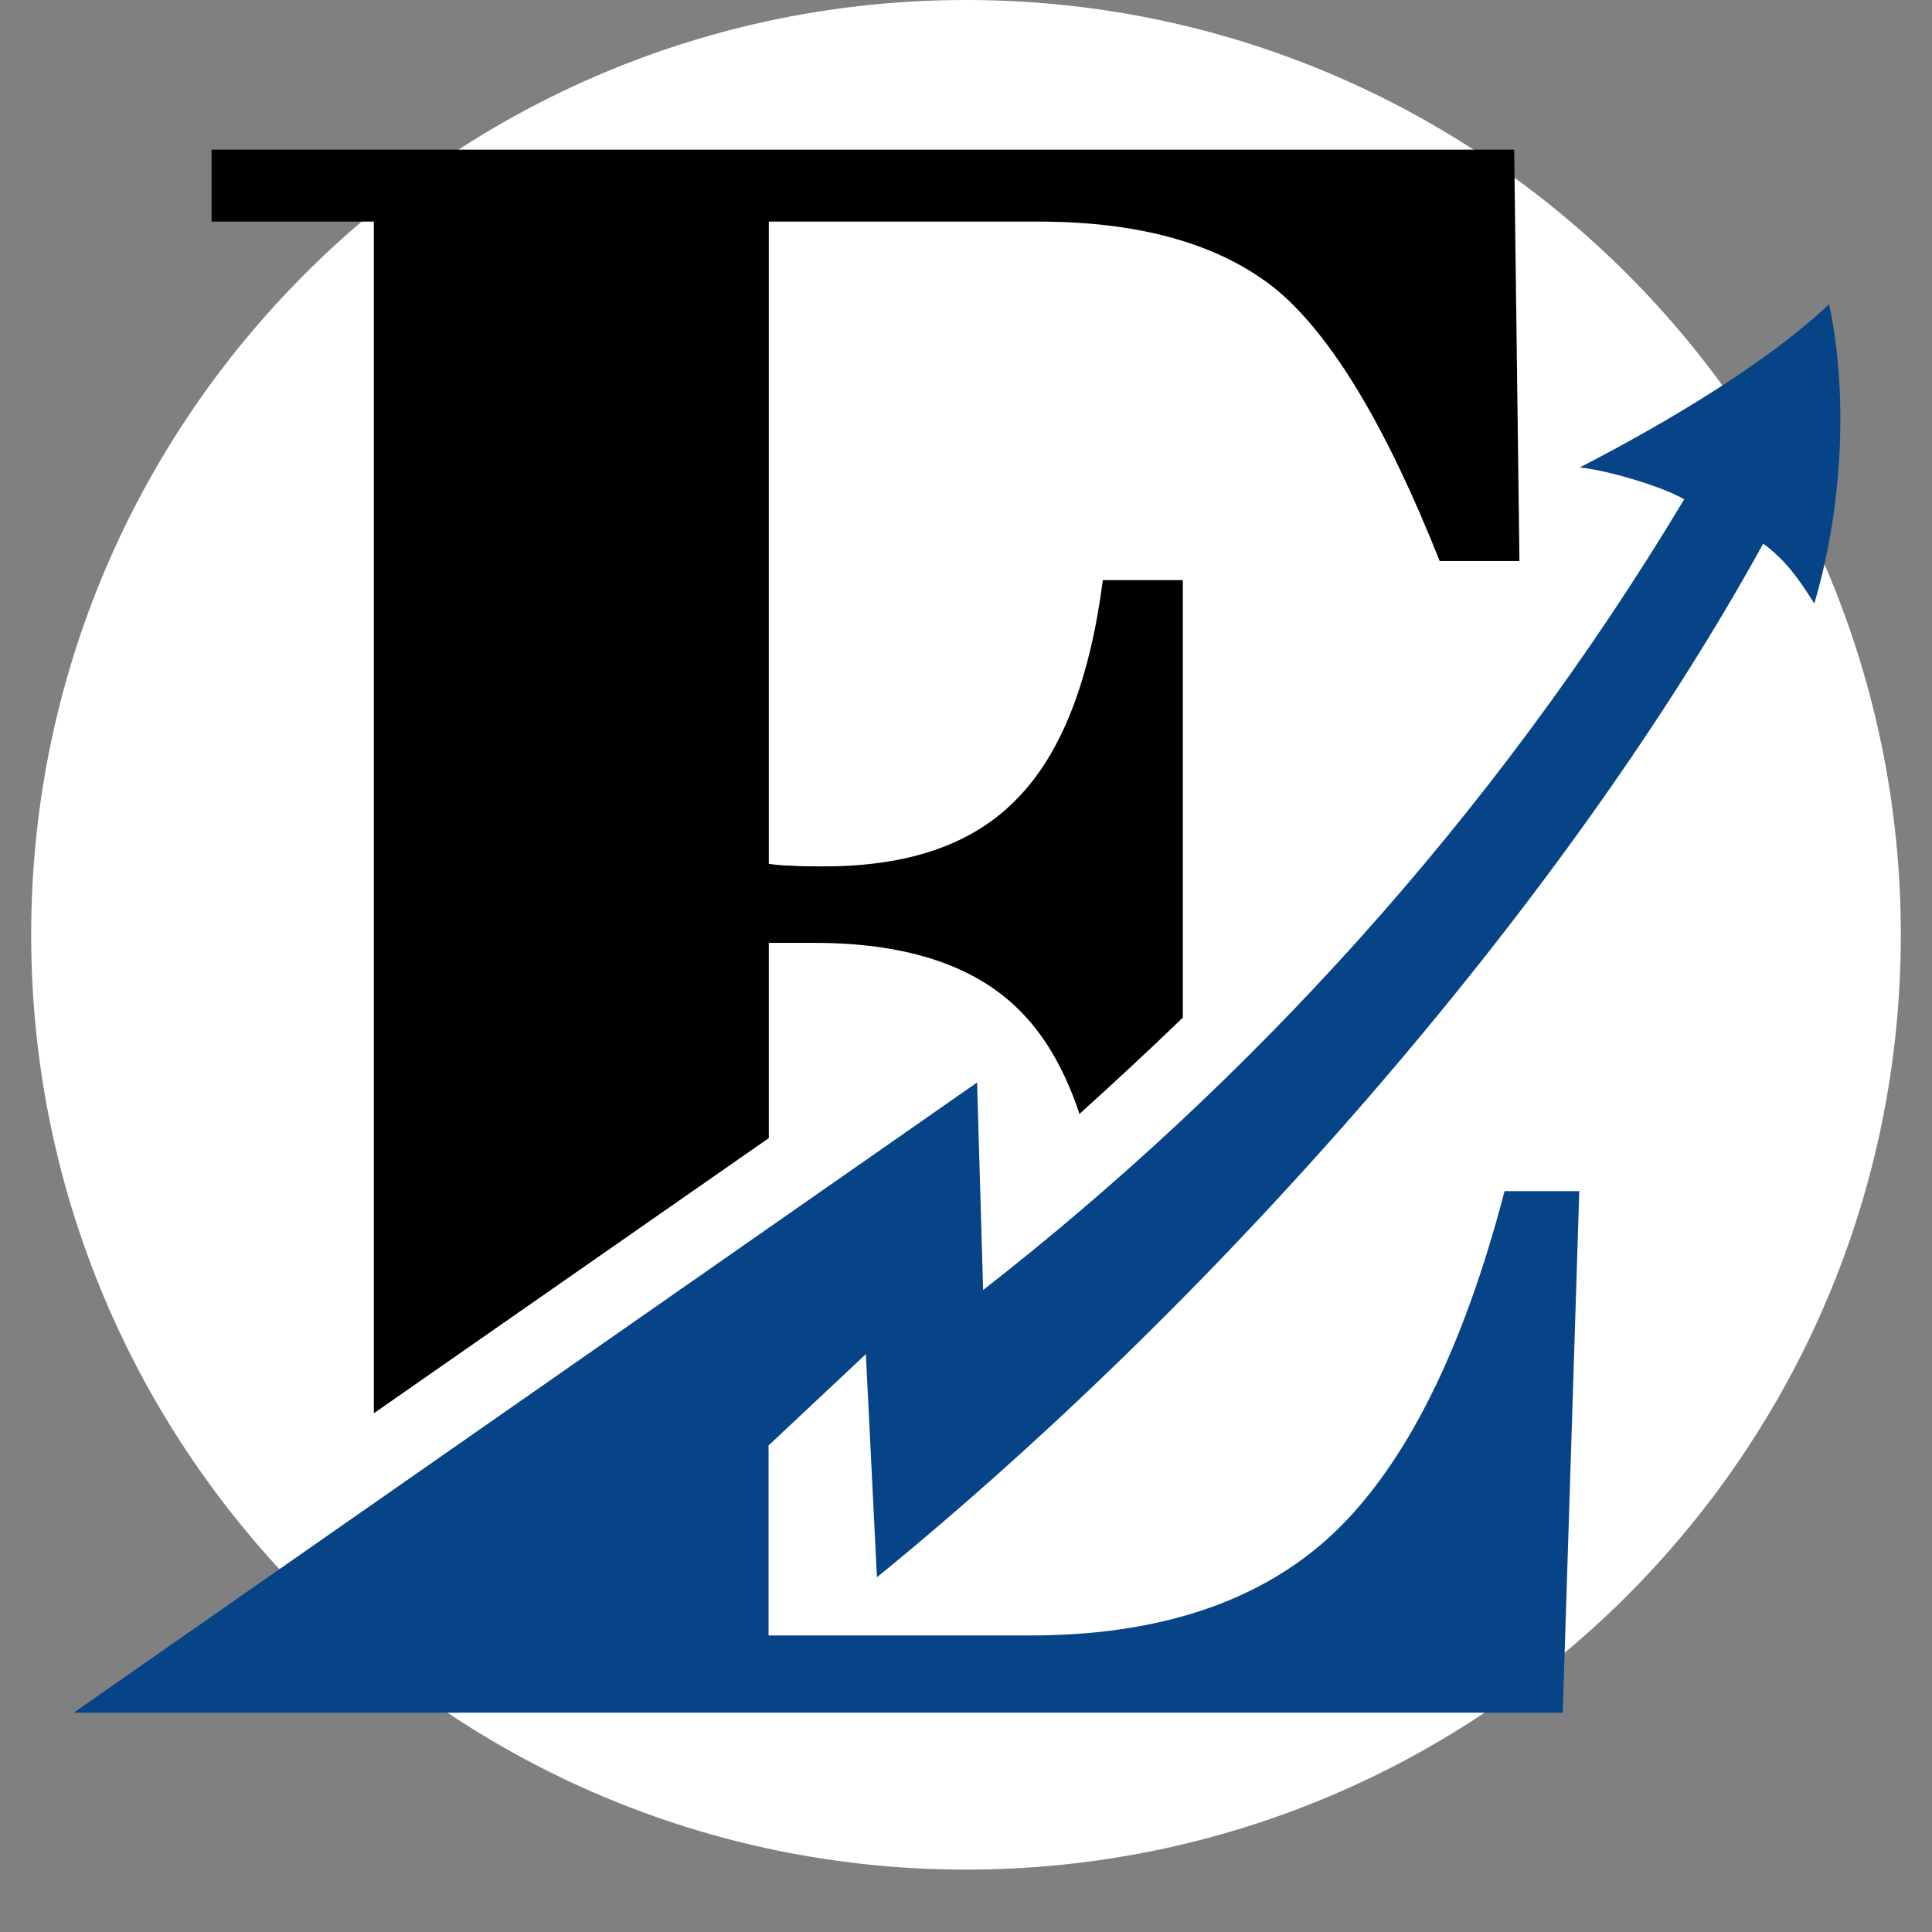 <svg xmlns="http://www.w3.org/2000/svg" xmlns:xlink="http://www.w3.org/1999/xlink" width="40" zoomAndPan="magnify" viewBox="0 0 30 30" height="40" preserveAspectRatio="xMidYMid meet" version="1.2"><rect x="0" y="0" width="30" height="30" fill="#808080" stroke="none"/><defs><clipPath id="ee36951a53"><path d="M 6.289 8.418 L 9.918 8.418 L 9.918 17.129 L 6.289 17.129 Z M 6.289 8.418 "/></clipPath><clipPath id="d6bb469ac6"><path d="M 0.484 0 L 29.516 0 L 29.516 29.031 L 0.484 29.031 Z M 0.484 0 "/></clipPath><clipPath id="10edc39286"><path d="M 15 0 C 6.984 0 0.484 6.5 0.484 14.516 C 0.484 22.531 6.984 29.031 15 29.031 C 23.016 29.031 29.516 22.531 29.516 14.516 C 29.516 6.5 23.016 0 15 0 Z M 15 0 "/></clipPath><clipPath id="8c0d478b9e"><path d="M 3 2.324 L 24 2.324 L 24 22 L 3 22 Z M 3 2.324 "/></clipPath><clipPath id="ef77aa5365"><path d="M 1.145 4 L 28.723 4 L 28.723 27 L 1.145 27 Z M 1.145 4 "/></clipPath></defs><g id="b3bd967716"><g clip-rule="nonzero" clip-path="url(#ee36951a53)"><path style=" stroke:none;fill-rule:nonzero;fill:#064387;fill-opacity:1;" d="M 6.289 8.418 L 9.918 8.418 L 9.918 17.125 L 6.289 17.125 Z M 6.289 8.418 "/></g><g clip-rule="nonzero" clip-path="url(#d6bb469ac6)"><g clip-rule="nonzero" clip-path="url(#10edc39286)"><path style=" stroke:none;fill-rule:nonzero;fill:#ffffff;fill-opacity:1;" d="M 0.484 0 L 29.516 0 L 29.516 29.031 L 0.484 29.031 Z M 0.484 0 "/></g></g><g clip-rule="nonzero" clip-path="url(#8c0d478b9e)"><path style=" stroke:none;fill-rule:evenodd;fill:#000000;fill-opacity:1;" d="M 5.805 21.945 L 5.805 3.441 L 3.285 3.441 L 3.285 2.324 L 23.512 2.324 L 23.594 8.711 L 22.355 8.711 C 21.531 6.637 20.699 5.246 19.848 4.52 C 18.984 3.805 17.742 3.441 16.125 3.441 L 11.938 3.441 L 11.938 13.414 C 12.031 13.426 12.152 13.441 12.273 13.441 C 12.41 13.453 12.57 13.453 12.801 13.453 C 14.121 13.453 15.117 13.105 15.793 12.402 C 16.48 11.703 16.922 10.57 17.125 9.008 L 18.367 9.008 L 18.367 15.801 C 17.84 16.312 17.301 16.809 16.762 17.297 C 16.547 16.648 16.25 16.125 15.887 15.746 C 15.199 15.016 14.121 14.641 12.652 14.641 L 11.938 14.641 L 11.938 17.672 Z M 5.805 21.945 "/></g><g clip-rule="nonzero" clip-path="url(#ef77aa5365)"><path style=" stroke:none;fill-rule:evenodd;fill:#064387;fill-opacity:1;" d="M 1.145 26.594 L 15.172 16.809 L 15.266 20.031 C 19.348 16.848 23.16 12.738 26.152 7.754 C 25.867 7.578 25.02 7.312 24.531 7.258 C 25.922 6.543 27.469 5.609 28.402 4.723 C 28.723 6.234 28.578 8.012 28.172 9.371 C 27.926 8.98 27.727 8.699 27.379 8.441 C 24.398 13.859 19.117 20.004 13.617 24.492 L 13.445 21.027 L 11.934 22.445 L 11.934 25.395 L 16.004 25.395 C 18 25.395 19.574 24.871 20.695 23.82 C 21.824 22.754 22.715 20.973 23.363 18.496 L 24.523 18.496 L 24.266 26.594 Z M 1.145 26.594 "/></g></g></svg>
